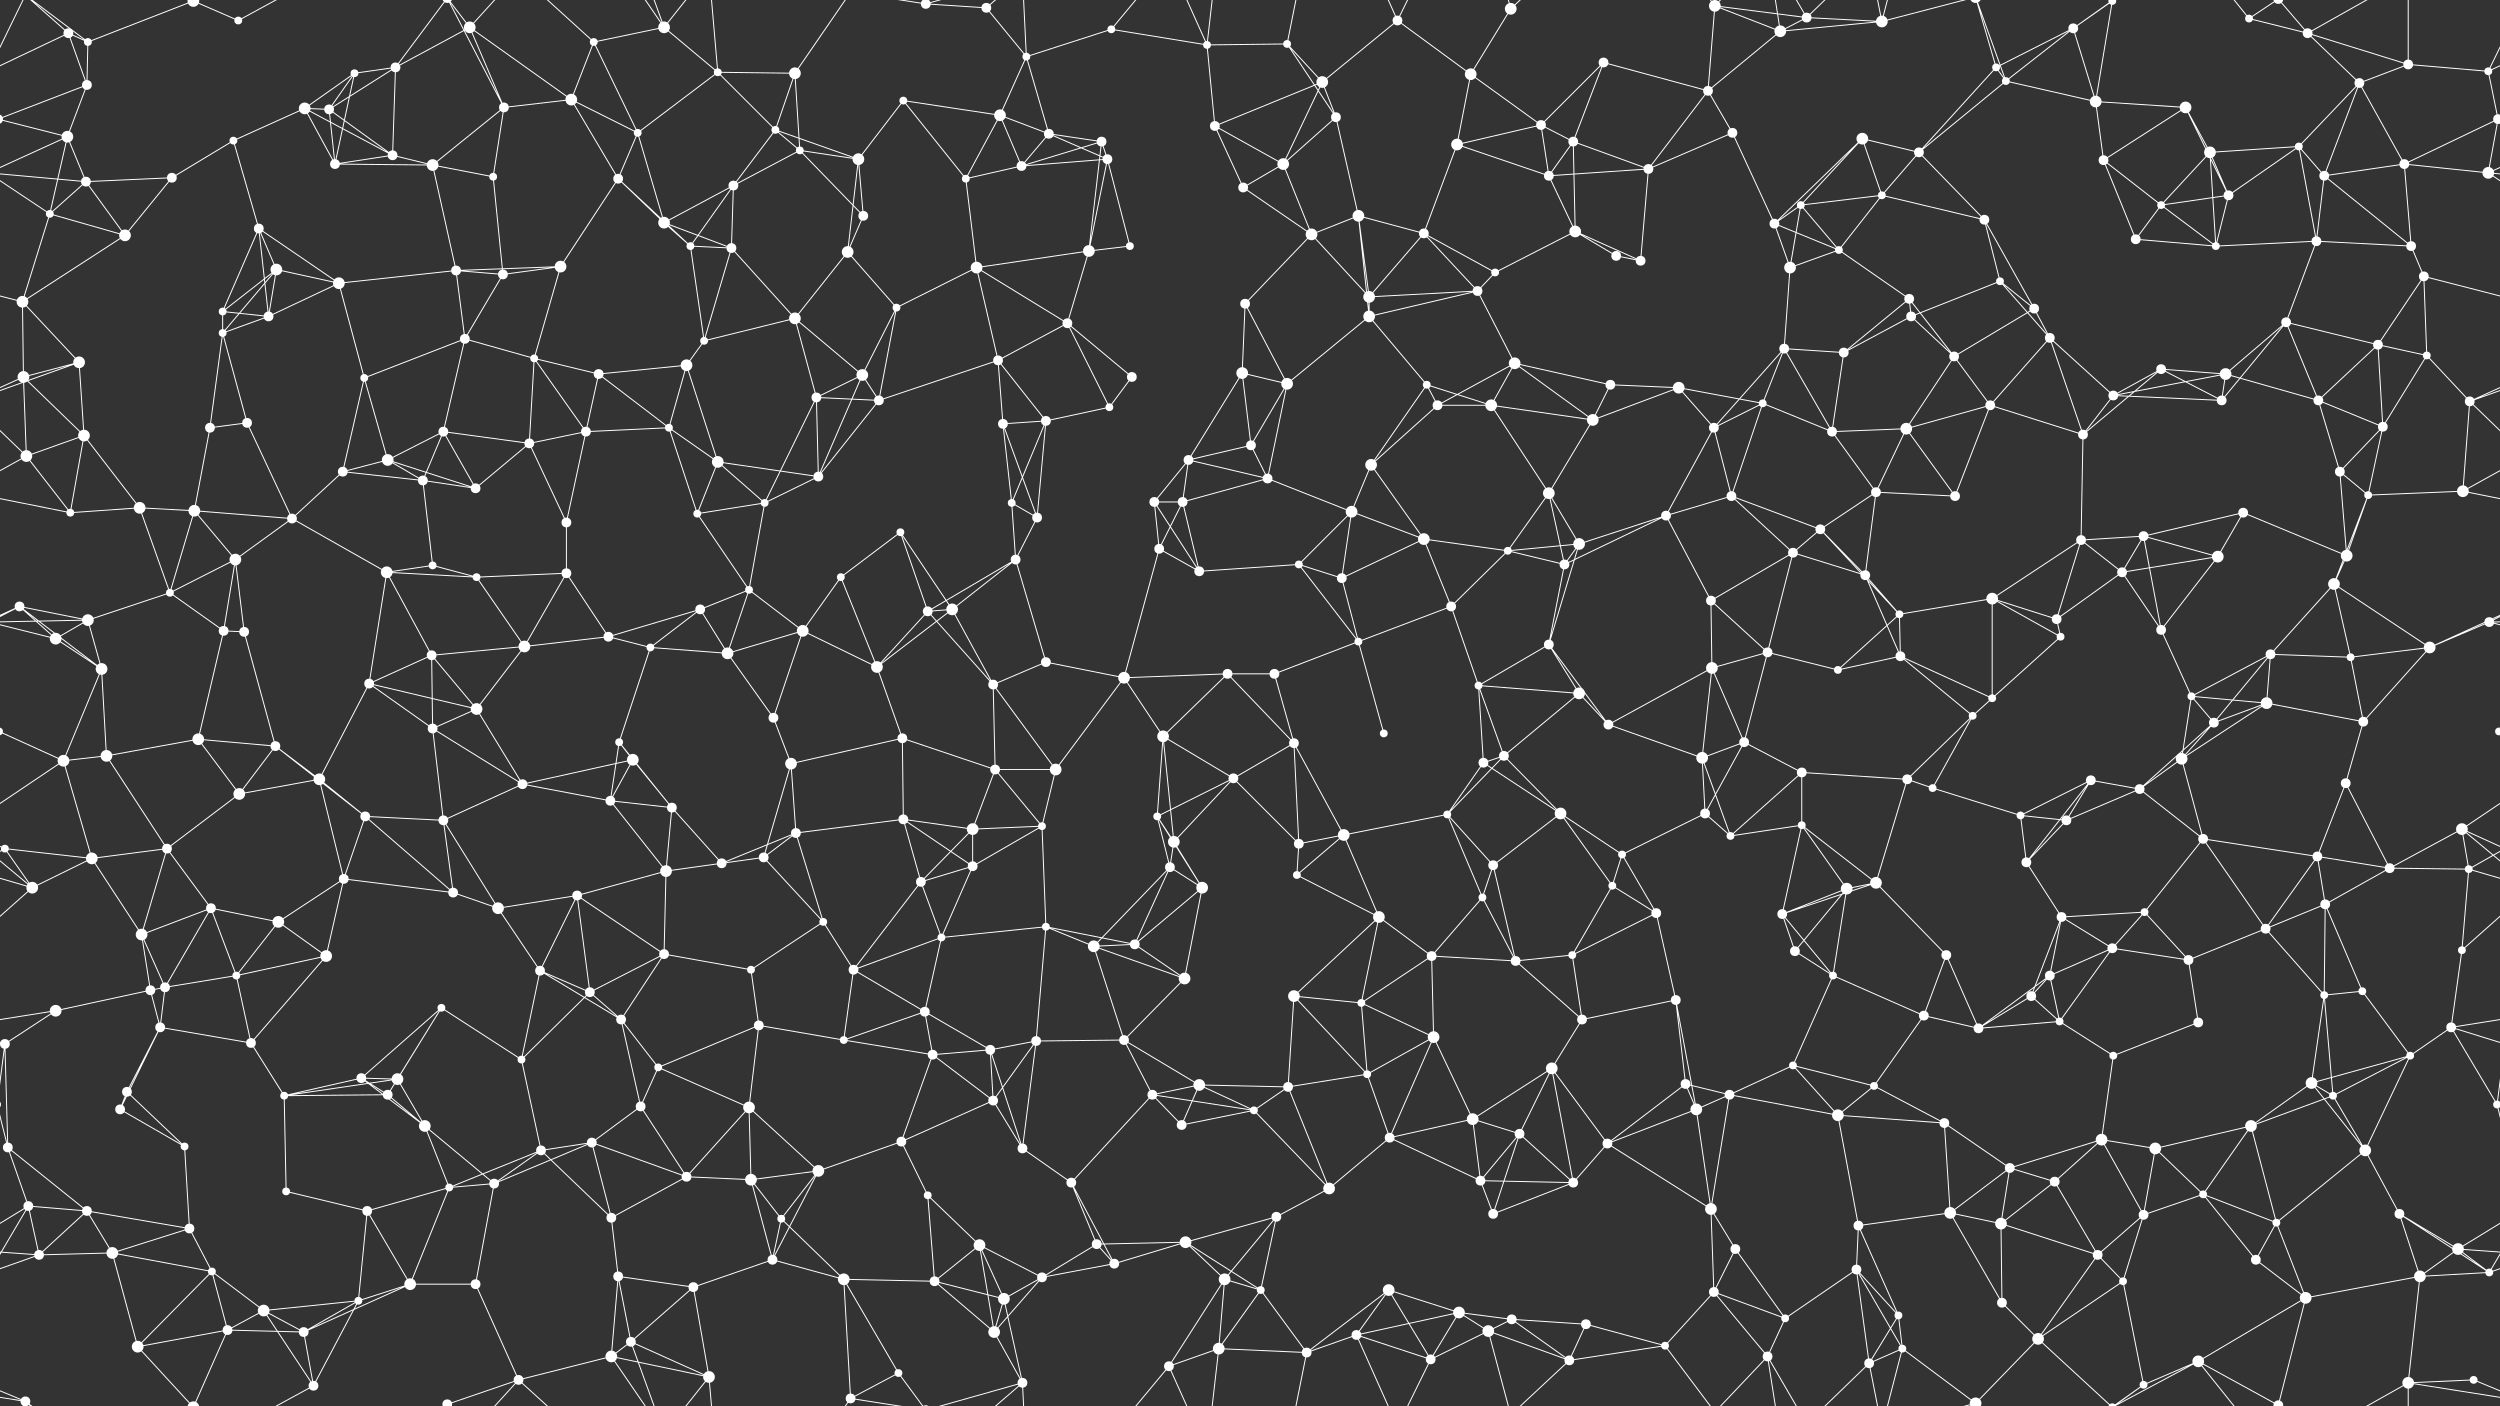 <svg xmlns="http://www.w3.org/2000/svg" width="2560" height="1440" fill="#fff"><rect width="100%" height="100%" fill="#333333" stroke="none"/><circle cx="70" cy="34" r="5"/><circle cx="90" cy="43" r="4"/><circle cx="198" cy="1" r="6"/><circle cx="198" cy="1441" r="6"/><circle cx="244" cy="21" r="4"/><circle cx="363" cy="75" r="4"/><circle cx="405" cy="69" r="5"/><circle cx="481" cy="28" r="6"/><circle cx="608" cy="43" r="4"/><circle cx="680" cy="28" r="6"/><circle cx="735" cy="74" r="4"/><circle cx="814" cy="75" r="6"/><circle cx="948" cy="4" r="5"/><circle cx="948" cy="1444" r="5"/><circle cx="1010" cy="8" r="5"/><circle cx="1051" cy="58" r="4"/><circle cx="1138" cy="30" r="4"/><circle cx="1236" cy="46" r="4"/><circle cx="1318" cy="45" r="4"/><circle cx="1431" cy="21" r="5"/><circle cx="1506" cy="76" r="6"/><circle cx="1547" cy="9" r="6"/><circle cx="1642" cy="64" r="5"/><circle cx="1756" cy="6" r="6"/><circle cx="1823" cy="32" r="6"/><circle cx="1850" cy="18" r="5"/><circle cx="1927" cy="22" r="6"/><circle cx="2044" cy="69" r="4"/><circle cx="2123" cy="29" r="5"/><circle cx="2163" cy="1" r="4"/><circle cx="2163" cy="1441" r="4"/><circle cx="2303" cy="19" r="4"/><circle cx="2363" cy="34" r="5"/><circle cx="2466" cy="66" r="5"/><circle cx="2548" cy="73" r="4"/><circle cx="69" cy="140" r="6"/><circle cx="89" cy="87" r="5"/><circle cx="239" cy="144" r="4"/><circle cx="312" cy="111" r="6"/><circle cx="337" cy="112" r="5"/><circle cx="402" cy="159" r="5"/><circle cx="516" cy="110" r="5"/><circle cx="585" cy="102" r="6"/><circle cx="653" cy="136" r="4"/><circle cx="794" cy="133" r="4"/><circle cx="819" cy="154" r="4"/><circle cx="925" cy="103" r="4"/><circle cx="1024" cy="118" r="6"/><circle cx="1074" cy="137" r="5"/><circle cx="1128" cy="145" r="5"/><circle cx="1244" cy="129" r="5"/><circle cx="1354" cy="84" r="6"/><circle cx="1368" cy="120" r="5"/><circle cx="1492" cy="148" r="6"/><circle cx="1578" cy="128" r="5"/><circle cx="1611" cy="145" r="5"/><circle cx="1749" cy="93" r="5"/><circle cx="1774" cy="136" r="5"/><circle cx="1907" cy="142" r="6"/><circle cx="1965" cy="156" r="5"/><circle cx="2054" cy="83" r="4"/><circle cx="2146" cy="104" r="6"/><circle cx="2238" cy="110" r="6"/><circle cx="2263" cy="156" r="6"/><circle cx="2354" cy="150" r="4"/><circle cx="2416" cy="85" r="5"/><circle cx="2558" cy="122" r="5"/><circle cx="-2" cy="122" r="5"/><circle cx="51" cy="219" r="4"/><circle cx="88" cy="186" r="5"/><circle cx="176" cy="182" r="5"/><circle cx="265" cy="234" r="5"/><circle cx="343" cy="168" r="5"/><circle cx="443" cy="169" r="6"/><circle cx="505" cy="181" r="4"/><circle cx="633" cy="183" r="5"/><circle cx="680" cy="228" r="6"/><circle cx="751" cy="190" r="5"/><circle cx="879" cy="163" r="6"/><circle cx="884" cy="221" r="5"/><circle cx="989" cy="183" r="4"/><circle cx="1046" cy="170" r="5"/><circle cx="1134" cy="163" r="5"/><circle cx="1273" cy="192" r="5"/><circle cx="1314" cy="168" r="6"/><circle cx="1391" cy="221" r="6"/><circle cx="1458" cy="239" r="5"/><circle cx="1586" cy="180" r="5"/><circle cx="1613" cy="237" r="6"/><circle cx="1688" cy="173" r="5"/><circle cx="1817" cy="229" r="5"/><circle cx="1844" cy="210" r="4"/><circle cx="1927" cy="200" r="4"/><circle cx="2032" cy="225" r="5"/><circle cx="2154" cy="164" r="5"/><circle cx="2213" cy="210" r="4"/><circle cx="2282" cy="200" r="5"/><circle cx="2380" cy="180" r="5"/><circle cx="2462" cy="168" r="5"/><circle cx="2548" cy="177" r="6"/><circle cx="23" cy="309" r="6"/><circle cx="128" cy="241" r="6"/><circle cx="228" cy="319" r="4"/><circle cx="283" cy="276" r="6"/><circle cx="347" cy="290" r="6"/><circle cx="467" cy="277" r="5"/><circle cx="515" cy="281" r="5"/><circle cx="574" cy="273" r="6"/><circle cx="707" cy="252" r="4"/><circle cx="749" cy="254" r="5"/><circle cx="868" cy="258" r="6"/><circle cx="918" cy="315" r="4"/><circle cx="1000" cy="274" r="6"/><circle cx="1115" cy="257" r="6"/><circle cx="1157" cy="252" r="4"/><circle cx="1275" cy="311" r="5"/><circle cx="1343" cy="240" r="6"/><circle cx="1402" cy="304" r="6"/><circle cx="1513" cy="298" r="5"/><circle cx="1531" cy="279" r="4"/><circle cx="1655" cy="262" r="5"/><circle cx="1680" cy="267" r="5"/><circle cx="1833" cy="274" r="6"/><circle cx="1883" cy="256" r="4"/><circle cx="1955" cy="306" r="5"/><circle cx="2048" cy="288" r="4"/><circle cx="2083" cy="316" r="5"/><circle cx="2187" cy="245" r="5"/><circle cx="2269" cy="252" r="4"/><circle cx="2372" cy="247" r="5"/><circle cx="2469" cy="252" r="5"/><circle cx="2482" cy="283" r="5"/><circle cx="24" cy="386" r="6"/><circle cx="81" cy="371" r="6"/><circle cx="228" cy="341" r="4"/><circle cx="275" cy="324" r="5"/><circle cx="373" cy="387" r="4"/><circle cx="476" cy="347" r="5"/><circle cx="547" cy="367" r="4"/><circle cx="613" cy="383" r="5"/><circle cx="703" cy="374" r="6"/><circle cx="721" cy="349" r="4"/><circle cx="814" cy="326" r="6"/><circle cx="883" cy="384" r="6"/><circle cx="1022" cy="369" r="5"/><circle cx="1093" cy="331" r="5"/><circle cx="1159" cy="386" r="5"/><circle cx="1272" cy="382" r="6"/><circle cx="1318" cy="393" r="6"/><circle cx="1402" cy="324" r="6"/><circle cx="1461" cy="394" r="4"/><circle cx="1551" cy="372" r="6"/><circle cx="1649" cy="394" r="5"/><circle cx="1719" cy="397" r="6"/><circle cx="1827" cy="357" r="5"/><circle cx="1888" cy="361" r="5"/><circle cx="1957" cy="324" r="5"/><circle cx="2001" cy="365" r="5"/><circle cx="2099" cy="346" r="5"/><circle cx="2213" cy="378" r="5"/><circle cx="2279" cy="383" r="6"/><circle cx="2341" cy="330" r="5"/><circle cx="2435" cy="353" r="5"/><circle cx="2485" cy="364" r="4"/><circle cx="27" cy="467" r="6"/><circle cx="86" cy="446" r="6"/><circle cx="215" cy="438" r="5"/><circle cx="253" cy="433" r="5"/><circle cx="397" cy="471" r="6"/><circle cx="454" cy="442" r="5"/><circle cx="542" cy="454" r="5"/><circle cx="600" cy="442" r="5"/><circle cx="685" cy="438" r="4"/><circle cx="735" cy="473" r="6"/><circle cx="836" cy="407" r="5"/><circle cx="900" cy="410" r="5"/><circle cx="1027" cy="434" r="5"/><circle cx="1071" cy="431" r="5"/><circle cx="1136" cy="417" r="4"/><circle cx="1217" cy="471" r="5"/><circle cx="1281" cy="456" r="5"/><circle cx="1404" cy="476" r="6"/><circle cx="1472" cy="415" r="5"/><circle cx="1527" cy="415" r="6"/><circle cx="1631" cy="430" r="6"/><circle cx="1755" cy="438" r="5"/><circle cx="1805" cy="413" r="4"/><circle cx="1876" cy="442" r="5"/><circle cx="1952" cy="439" r="6"/><circle cx="2038" cy="415" r="5"/><circle cx="2133" cy="445" r="5"/><circle cx="2164" cy="405" r="5"/><circle cx="2275" cy="410" r="5"/><circle cx="2374" cy="410" r="5"/><circle cx="2440" cy="437" r="5"/><circle cx="2529" cy="411" r="5"/><circle cx="72" cy="525" r="4"/><circle cx="143" cy="520" r="6"/><circle cx="199" cy="523" r="6"/><circle cx="299" cy="531" r="5"/><circle cx="351" cy="483" r="5"/><circle cx="433" cy="492" r="5"/><circle cx="487" cy="500" r="5"/><circle cx="580" cy="535" r="5"/><circle cx="714" cy="526" r="4"/><circle cx="783" cy="515" r="4"/><circle cx="838" cy="488" r="5"/><circle cx="922" cy="545" r="4"/><circle cx="1036" cy="515" r="4"/><circle cx="1062" cy="530" r="5"/><circle cx="1182" cy="514" r="5"/><circle cx="1211" cy="514" r="5"/><circle cx="1298" cy="490" r="5"/><circle cx="1384" cy="524" r="6"/><circle cx="1458" cy="552" r="6"/><circle cx="1586" cy="505" r="6"/><circle cx="1617" cy="557" r="6"/><circle cx="1706" cy="528" r="5"/><circle cx="1773" cy="508" r="5"/><circle cx="1864" cy="542" r="5"/><circle cx="1921" cy="504" r="5"/><circle cx="2002" cy="508" r="5"/><circle cx="2131" cy="553" r="5"/><circle cx="2195" cy="549" r="5"/><circle cx="2297" cy="525" r="5"/><circle cx="2396" cy="483" r="5"/><circle cx="2425" cy="507" r="4"/><circle cx="2522" cy="503" r="6"/><circle cx="20" cy="621" r="5"/><circle cx="90" cy="635" r="6"/><circle cx="174" cy="607" r="4"/><circle cx="241" cy="573" r="6"/><circle cx="396" cy="586" r="6"/><circle cx="443" cy="579" r="4"/><circle cx="488" cy="591" r="4"/><circle cx="580" cy="587" r="5"/><circle cx="717" cy="624" r="5"/><circle cx="767" cy="604" r="4"/><circle cx="861" cy="591" r="4"/><circle cx="950" cy="626" r="5"/><circle cx="975" cy="624" r="6"/><circle cx="1040" cy="573" r="5"/><circle cx="1187" cy="562" r="5"/><circle cx="1228" cy="585" r="5"/><circle cx="1330" cy="578" r="4"/><circle cx="1374" cy="592" r="5"/><circle cx="1486" cy="621" r="5"/><circle cx="1544" cy="564" r="4"/><circle cx="1602" cy="578" r="5"/><circle cx="1752" cy="615" r="5"/><circle cx="1836" cy="566" r="5"/><circle cx="1910" cy="589" r="5"/><circle cx="1945" cy="629" r="4"/><circle cx="2040" cy="613" r="6"/><circle cx="2106" cy="634" r="5"/><circle cx="2173" cy="586" r="5"/><circle cx="2271" cy="570" r="6"/><circle cx="2390" cy="598" r="6"/><circle cx="2403" cy="569" r="6"/><circle cx="2549" cy="637" r="5"/><circle cx="57" cy="654" r="6"/><circle cx="104" cy="685" r="6"/><circle cx="229" cy="646" r="5"/><circle cx="250" cy="647" r="5"/><circle cx="378" cy="700" r="5"/><circle cx="442" cy="671" r="5"/><circle cx="537" cy="662" r="6"/><circle cx="623" cy="652" r="5"/><circle cx="666" cy="663" r="4"/><circle cx="745" cy="669" r="6"/><circle cx="822" cy="646" r="6"/><circle cx="898" cy="683" r="6"/><circle cx="1017" cy="701" r="5"/><circle cx="1071" cy="678" r="5"/><circle cx="1151" cy="694" r="6"/><circle cx="1257" cy="690" r="5"/><circle cx="1305" cy="690" r="5"/><circle cx="1391" cy="657" r="4"/><circle cx="1514" cy="702" r="4"/><circle cx="1586" cy="660" r="5"/><circle cx="1617" cy="710" r="6"/><circle cx="1753" cy="684" r="6"/><circle cx="1810" cy="668" r="5"/><circle cx="1882" cy="686" r="4"/><circle cx="1946" cy="672" r="5"/><circle cx="2040" cy="715" r="4"/><circle cx="2110" cy="652" r="4"/><circle cx="2213" cy="645" r="5"/><circle cx="2244" cy="713" r="4"/><circle cx="2325" cy="670" r="5"/><circle cx="2407" cy="673" r="4"/><circle cx="2488" cy="663" r="6"/><circle cx="65" cy="779" r="6"/><circle cx="109" cy="774" r="6"/><circle cx="203" cy="757" r="6"/><circle cx="282" cy="764" r="5"/><circle cx="327" cy="798" r="6"/><circle cx="443" cy="746" r="5"/><circle cx="488" cy="726" r="6"/><circle cx="634" cy="760" r="4"/><circle cx="648" cy="778" r="6"/><circle cx="792" cy="735" r="5"/><circle cx="810" cy="782" r="6"/><circle cx="924" cy="756" r="5"/><circle cx="1019" cy="788" r="5"/><circle cx="1081" cy="788" r="6"/><circle cx="1191" cy="754" r="6"/><circle cx="1263" cy="797" r="5"/><circle cx="1325" cy="761" r="5"/><circle cx="1417" cy="751" r="4"/><circle cx="1519" cy="781" r="5"/><circle cx="1540" cy="774" r="5"/><circle cx="1647" cy="742" r="5"/><circle cx="1743" cy="776" r="6"/><circle cx="1786" cy="760" r="5"/><circle cx="1845" cy="791" r="5"/><circle cx="1953" cy="798" r="5"/><circle cx="2020" cy="733" r="4"/><circle cx="2141" cy="799" r="5"/><circle cx="2234" cy="777" r="6"/><circle cx="2267" cy="740" r="5"/><circle cx="2321" cy="720" r="6"/><circle cx="2420" cy="739" r="5"/><circle cx="2559" cy="749" r="4"/><circle cx="-1" cy="749" r="4"/><circle cx="5" cy="869" r="4"/><circle cx="94" cy="879" r="6"/><circle cx="171" cy="869" r="5"/><circle cx="245" cy="813" r="6"/><circle cx="374" cy="836" r="5"/><circle cx="454" cy="840" r="5"/><circle cx="535" cy="803" r="5"/><circle cx="625" cy="820" r="5"/><circle cx="688" cy="827" r="5"/><circle cx="782" cy="878" r="5"/><circle cx="815" cy="853" r="5"/><circle cx="925" cy="839" r="5"/><circle cx="996" cy="849" r="6"/><circle cx="1067" cy="846" r="4"/><circle cx="1185" cy="836" r="4"/><circle cx="1202" cy="862" r="6"/><circle cx="1330" cy="864" r="5"/><circle cx="1376" cy="855" r="6"/><circle cx="1482" cy="834" r="4"/><circle cx="1598" cy="833" r="6"/><circle cx="1661" cy="875" r="4"/><circle cx="1746" cy="833" r="5"/><circle cx="1772" cy="856" r="4"/><circle cx="1845" cy="845" r="4"/><circle cx="1979" cy="807" r="4"/><circle cx="2069" cy="835" r="4"/><circle cx="2116" cy="840" r="5"/><circle cx="2191" cy="808" r="5"/><circle cx="2256" cy="859" r="5"/><circle cx="2373" cy="877" r="5"/><circle cx="2402" cy="802" r="5"/><circle cx="2521" cy="849" r="6"/><circle cx="33" cy="909" r="6"/><circle cx="145" cy="957" r="6"/><circle cx="216" cy="930" r="5"/><circle cx="285" cy="944" r="6"/><circle cx="352" cy="900" r="5"/><circle cx="464" cy="914" r="5"/><circle cx="510" cy="930" r="6"/><circle cx="591" cy="917" r="5"/><circle cx="682" cy="892" r="6"/><circle cx="739" cy="884" r="5"/><circle cx="843" cy="944" r="4"/><circle cx="943" cy="903" r="5"/><circle cx="996" cy="887" r="5"/><circle cx="1071" cy="949" r="4"/><circle cx="1198" cy="888" r="5"/><circle cx="1231" cy="909" r="6"/><circle cx="1328" cy="896" r="4"/><circle cx="1412" cy="939" r="6"/><circle cx="1518" cy="919" r="4"/><circle cx="1529" cy="886" r="5"/><circle cx="1651" cy="907" r="4"/><circle cx="1696" cy="935" r="5"/><circle cx="1825" cy="936" r="5"/><circle cx="1891" cy="910" r="6"/><circle cx="1921" cy="904" r="6"/><circle cx="2075" cy="883" r="5"/><circle cx="2111" cy="939" r="5"/><circle cx="2196" cy="934" r="4"/><circle cx="2320" cy="951" r="5"/><circle cx="2381" cy="926" r="5"/><circle cx="2447" cy="889" r="5"/><circle cx="2528" cy="890" r="4"/><circle cx="57" cy="1035" r="6"/><circle cx="154" cy="1014" r="5"/><circle cx="169" cy="1011" r="5"/><circle cx="242" cy="999" r="4"/><circle cx="334" cy="979" r="6"/><circle cx="452" cy="1032" r="4"/><circle cx="553" cy="994" r="5"/><circle cx="604" cy="1016" r="5"/><circle cx="680" cy="977" r="5"/><circle cx="769" cy="993" r="4"/><circle cx="874" cy="993" r="5"/><circle cx="947" cy="1036" r="5"/><circle cx="964" cy="960" r="4"/><circle cx="1120" cy="969" r="6"/><circle cx="1162" cy="967" r="5"/><circle cx="1213" cy="1002" r="6"/><circle cx="1325" cy="1020" r="6"/><circle cx="1394" cy="1027" r="4"/><circle cx="1466" cy="979" r="5"/><circle cx="1552" cy="984" r="5"/><circle cx="1610" cy="978" r="4"/><circle cx="1716" cy="1024" r="5"/><circle cx="1838" cy="974" r="5"/><circle cx="1877" cy="999" r="4"/><circle cx="1993" cy="978" r="5"/><circle cx="2080" cy="1020" r="5"/><circle cx="2099" cy="999" r="5"/><circle cx="2163" cy="971" r="5"/><circle cx="2241" cy="983" r="5"/><circle cx="2380" cy="1019" r="4"/><circle cx="2419" cy="1015" r="4"/><circle cx="2521" cy="973" r="4"/><circle cx="5" cy="1069" r="5"/><circle cx="130" cy="1118" r="5"/><circle cx="164" cy="1052" r="5"/><circle cx="257" cy="1068" r="5"/><circle cx="370" cy="1104" r="5"/><circle cx="407" cy="1105" r="6"/><circle cx="534" cy="1085" r="4"/><circle cx="636" cy="1044" r="5"/><circle cx="674" cy="1093" r="4"/><circle cx="777" cy="1050" r="5"/><circle cx="864" cy="1065" r="4"/><circle cx="955" cy="1080" r="5"/><circle cx="1014" cy="1075" r="5"/><circle cx="1061" cy="1066" r="5"/><circle cx="1151" cy="1065" r="5"/><circle cx="1228" cy="1111" r="6"/><circle cx="1319" cy="1113" r="5"/><circle cx="1400" cy="1100" r="4"/><circle cx="1468" cy="1062" r="6"/><circle cx="1589" cy="1094" r="6"/><circle cx="1620" cy="1044" r="5"/><circle cx="1726" cy="1110" r="5"/><circle cx="1836" cy="1091" r="4"/><circle cx="1919" cy="1112" r="4"/><circle cx="1970" cy="1040" r="5"/><circle cx="2026" cy="1053" r="5"/><circle cx="2109" cy="1046" r="4"/><circle cx="2164" cy="1081" r="4"/><circle cx="2251" cy="1047" r="5"/><circle cx="2367" cy="1109" r="6"/><circle cx="2468" cy="1081" r="4"/><circle cx="2510" cy="1052" r="5"/><circle cx="8" cy="1175" r="5"/><circle cx="123" cy="1136" r="5"/><circle cx="189" cy="1174" r="4"/><circle cx="291" cy="1122" r="4"/><circle cx="397" cy="1121" r="5"/><circle cx="435" cy="1153" r="6"/><circle cx="554" cy="1178" r="5"/><circle cx="606" cy="1170" r="5"/><circle cx="656" cy="1133" r="5"/><circle cx="767" cy="1134" r="6"/><circle cx="838" cy="1199" r="6"/><circle cx="923" cy="1169" r="5"/><circle cx="1017" cy="1127" r="5"/><circle cx="1047" cy="1176" r="5"/><circle cx="1180" cy="1121" r="5"/><circle cx="1210" cy="1152" r="5"/><circle cx="1284" cy="1137" r="4"/><circle cx="1423" cy="1165" r="5"/><circle cx="1508" cy="1146" r="6"/><circle cx="1556" cy="1161" r="5"/><circle cx="1646" cy="1171" r="5"/><circle cx="1737" cy="1136" r="6"/><circle cx="1771" cy="1121" r="5"/><circle cx="1882" cy="1142" r="6"/><circle cx="1991" cy="1150" r="5"/><circle cx="2058" cy="1196" r="5"/><circle cx="2152" cy="1167" r="6"/><circle cx="2207" cy="1176" r="6"/><circle cx="2305" cy="1153" r="6"/><circle cx="2389" cy="1122" r="4"/><circle cx="2422" cy="1178" r="6"/><circle cx="2557" cy="1131" r="4"/><circle cx="-3" cy="1131" r="4"/><circle cx="29" cy="1235" r="5"/><circle cx="89" cy="1240" r="5"/><circle cx="194" cy="1258" r="5"/><circle cx="293" cy="1220" r="4"/><circle cx="376" cy="1240" r="5"/><circle cx="460" cy="1216" r="4"/><circle cx="506" cy="1212" r="5"/><circle cx="626" cy="1247" r="5"/><circle cx="703" cy="1205" r="5"/><circle cx="769" cy="1208" r="6"/><circle cx="800" cy="1248" r="4"/><circle cx="950" cy="1224" r="4"/><circle cx="1003" cy="1275" r="6"/><circle cx="1097" cy="1211" r="5"/><circle cx="1123" cy="1274" r="5"/><circle cx="1214" cy="1272" r="6"/><circle cx="1307" cy="1246" r="5"/><circle cx="1361" cy="1217" r="6"/><circle cx="1516" cy="1209" r="5"/><circle cx="1529" cy="1243" r="5"/><circle cx="1611" cy="1211" r="5"/><circle cx="1752" cy="1238" r="6"/><circle cx="1777" cy="1279" r="5"/><circle cx="1903" cy="1255" r="5"/><circle cx="1997" cy="1242" r="6"/><circle cx="2049" cy="1253" r="6"/><circle cx="2104" cy="1210" r="5"/><circle cx="2195" cy="1244" r="5"/><circle cx="2256" cy="1223" r="4"/><circle cx="2331" cy="1252" r="4"/><circle cx="2457" cy="1243" r="5"/><circle cx="2517" cy="1279" r="6"/><circle cx="40" cy="1285" r="5"/><circle cx="115" cy="1283" r="6"/><circle cx="217" cy="1302" r="4"/><circle cx="270" cy="1342" r="6"/><circle cx="367" cy="1332" r="4"/><circle cx="420" cy="1315" r="6"/><circle cx="487" cy="1315" r="5"/><circle cx="633" cy="1307" r="5"/><circle cx="710" cy="1318" r="5"/><circle cx="791" cy="1290" r="5"/><circle cx="864" cy="1310" r="6"/><circle cx="957" cy="1312" r="5"/><circle cx="1028" cy="1330" r="6"/><circle cx="1067" cy="1308" r="5"/><circle cx="1141" cy="1294" r="5"/><circle cx="1254" cy="1310" r="6"/><circle cx="1291" cy="1321" r="4"/><circle cx="1422" cy="1321" r="6"/><circle cx="1494" cy="1344" r="6"/><circle cx="1548" cy="1351" r="5"/><circle cx="1624" cy="1356" r="5"/><circle cx="1755" cy="1323" r="5"/><circle cx="1828" cy="1350" r="4"/><circle cx="1901" cy="1300" r="5"/><circle cx="1944" cy="1347" r="4"/><circle cx="2050" cy="1334" r="5"/><circle cx="2148" cy="1285" r="5"/><circle cx="2174" cy="1312" r="4"/><circle cx="2310" cy="1290" r="5"/><circle cx="2361" cy="1329" r="6"/><circle cx="2478" cy="1307" r="6"/><circle cx="2549" cy="1303" r="4"/><circle cx="26" cy="1435" r="5"/><circle cx="26" cy="-5" r="5"/><circle cx="141" cy="1379" r="6"/><circle cx="233" cy="1362" r="5"/><circle cx="311" cy="1364" r="5"/><circle cx="321" cy="1419" r="5"/><circle cx="458" cy="1438" r="5"/><circle cx="458" cy="-2" r="5"/><circle cx="531" cy="1413" r="5"/><circle cx="626" cy="1389" r="6"/><circle cx="646" cy="1374" r="5"/><circle cx="726" cy="1410" r="6"/><circle cx="871" cy="1432" r="5"/><circle cx="920" cy="1406" r="4"/><circle cx="1018" cy="1364" r="6"/><circle cx="1047" cy="1416" r="5"/><circle cx="1197" cy="1399" r="5"/><circle cx="1248" cy="1381" r="6"/><circle cx="1338" cy="1385" r="5"/><circle cx="1389" cy="1367" r="5"/><circle cx="1465" cy="1392" r="5"/><circle cx="1524" cy="1363" r="6"/><circle cx="1607" cy="1393" r="5"/><circle cx="1705" cy="1378" r="4"/><circle cx="1810" cy="1389" r="5"/><circle cx="1914" cy="1396" r="5"/><circle cx="1948" cy="1381" r="4"/><circle cx="2023" cy="1437" r="6"/><circle cx="2023" cy="-3" r="6"/><circle cx="2087" cy="1371" r="6"/><circle cx="2195" cy="1418" r="4"/><circle cx="2251" cy="1394" r="6"/><circle cx="2333" cy="1439" r="5"/><circle cx="2333" cy="-1" r="5"/><circle cx="2466" cy="1416" r="6"/><circle cx="2533" cy="1413" r="4"/><path stroke="#fff" d="M70 34L90 43M70 34L-12 73M70 34L89 87M70 34L26 -5M2630 34L2548 73M70 1474L26 1435M90 43L198 1M90 43L89 87M90 43L26 -5M90 1483L26 1435M198 1L244 21M198 1L141 -61M198 1L233 -78M198 1441L141 1379M198 1441L233 1362M244 21L321 -21M244 1461L321 1419M363 75L405 69M363 75L312 111M363 75L337 112M363 75L343 168M405 69L481 28M405 69L337 112M405 69L402 159M405 69L458 -2M405 1509L458 1438M481 28L516 110M481 28L585 102M481 28L458 -2M481 28L531 -27M481 1468L458 1438M481 1468L531 1413M608 43L680 28M608 43L585 102M608 43L653 136M608 43L531 -27M608 1483L531 1413M680 28L735 74M680 28L626 -51M680 28L646 -66M680 28L726 -30M680 1468L626 1389M680 1468L646 1374M680 1468L726 1410M735 74L814 75M735 74L653 136M735 74L794 133M735 74L726 -30M735 1514L726 1410M814 75L794 133M814 75L819 154M814 75L871 -8M814 1515L871 1432M948 4L1010 8M948 4L871 -8M948 4L920 -34M948 4L1047 -24M948 1444L871 1432M948 1444L920 1406M948 1444L1047 1416M1010 8L1051 58M1010 8L1047 -24M1010 1448L1047 1416M1051 58L1138 30M1051 58L1024 118M1051 58L1074 137M1051 58L1047 -24M1051 1498L1047 1416M1138 30L1236 46M1138 30L1197 -41M1138 1470L1197 1399M1236 46L1318 45M1236 46L1244 129M1236 46L1197 -41M1236 46L1248 -59M1236 1486L1197 1399M1236 1486L1248 1381M1318 45L1354 84M1318 45L1368 120M1318 45L1338 -55M1318 1485L1338 1385M1431 21L1506 76M1431 21L1354 84M1431 21L1389 -73M1431 21L1465 -48M1431 1461L1389 1367M1431 1461L1465 1392M1506 76L1547 9M1506 76L1492 148M1506 76L1578 128M1547 9L1524 -77M1547 9L1607 -47M1547 1449L1524 1363M1547 1449L1607 1393M1642 64L1578 128M1642 64L1611 145M1642 64L1749 93M1756 6L1823 32M1756 6L1850 18M1756 6L1749 93M1756 6L1705 -62M1756 6L1810 -51M1756 1446L1705 1378M1756 1446L1810 1389M1823 32L1850 18M1823 32L1927 22M1823 32L1749 93M1823 32L1810 -51M1823 1472L1810 1389M1850 18L1927 22M1850 18L1810 -51M1850 18L1914 -44M1850 1458L1810 1389M1850 1458L1914 1396M1927 22L1914 -44M1927 22L1948 -59M1927 22L2023 -3M1927 1462L1914 1396M1927 1462L1948 1381M1927 1462L2023 1437M2044 69L2123 29M2044 69L1965 156M2044 69L2054 83M2044 69L2023 -3M2044 1509L2023 1437M2123 29L2163 1M2123 29L2054 83M2123 29L2146 104M2123 29L2195 -22M2123 1469L2195 1418M2163 1L2146 104M2163 1L2087 -69M2163 1L2195 -22M2163 1L2251 -46M2163 1441L2087 1371M2163 1441L2195 1418M2163 1441L2251 1394M2303 19L2363 34M2303 19L2251 -46M2303 19L2333 -1M2303 1459L2251 1394M2303 1459L2333 1439M2363 34L2466 66M2363 34L2416 85M2363 34L2333 -1M2363 34L2466 -24M2363 1474L2333 1439M2363 1474L2466 1416M2466 66L2548 73M2466 66L2416 85M2466 66L2466 -24M2466 1506L2466 1416M2548 73L2558 122M2548 73L2586 -5M-12 73L26 -5M-12 1513L26 1435M2548 1513L2586 1435M69 140L89 87M69 140L-2 122M69 140L51 219M69 140L88 186M69 140L-12 177M2629 140L2558 122M2629 140L2548 177M89 87L-2 122M2649 87L2558 122M239 144L312 111M239 144L176 182M239 144L265 234M312 111L337 112M312 111L402 159M312 111L343 168M337 112L402 159M337 112L343 168M402 159L343 168M402 159L443 169M516 110L585 102M516 110L443 169M516 110L505 181M516 110L458 -2M516 1550L458 1438M585 102L653 136M585 102L633 183M653 136L633 183M653 136L680 228M794 133L819 154M794 133L751 190M794 133L879 163M819 154L751 190M819 154L879 163M819 154L884 221M925 103L1024 118M925 103L879 163M925 103L989 183M1024 118L1074 137M1024 118L989 183M1024 118L1046 170M1074 137L1128 145M1074 137L1046 170M1074 137L1134 163M1128 145L1046 170M1128 145L1134 163M1128 145L1115 257M1244 129L1354 84M1244 129L1273 192M1244 129L1314 168M1354 84L1368 120M1354 84L1314 168M1368 120L1314 168M1368 120L1391 221M1492 148L1578 128M1492 148L1458 239M1492 148L1586 180M1578 128L1611 145M1578 128L1586 180M1611 145L1586 180M1611 145L1613 237M1611 145L1688 173M1749 93L1774 136M1749 93L1688 173M1774 136L1688 173M1774 136L1817 229M1907 142L1965 156M1907 142L1817 229M1907 142L1844 210M1907 142L1927 200M1965 156L2054 83M1965 156L1927 200M1965 156L2032 225M2054 83L2146 104M2054 83L2023 -3M2054 1523L2023 1437M2146 104L2238 110M2146 104L2154 164M2238 110L2263 156M2238 110L2154 164M2238 110L2282 200M2263 156L2354 150M2263 156L2213 210M2263 156L2282 200M2263 156L2269 252M2354 150L2416 85M2354 150L2282 200M2354 150L2380 180M2354 150L2372 247M2416 85L2380 180M2416 85L2462 168M2558 122L2462 168M2558 122L2548 177M51 219L88 186M51 219L-12 177M51 219L23 309M51 219L128 241M2611 219L2548 177M88 186L176 182M88 186L-12 177M88 186L128 241M2648 186L2548 177M176 182L128 241M265 234L228 319M265 234L283 276M265 234L347 290M265 234L275 324M343 168L443 169M443 169L505 181M443 169L467 277M505 181L515 281M633 183L680 228M633 183L574 273M633 183L707 252M680 228L751 190M680 228L707 252M680 228L749 254M751 190L707 252M751 190L749 254M879 163L884 221M879 163L868 258M884 221L868 258M989 183L1046 170M989 183L1000 274M1046 170L1134 163M1134 163L1115 257M1134 163L1157 252M1273 192L1314 168M1273 192L1343 240M1314 168L1343 240M1391 221L1458 239M1391 221L1343 240M1391 221L1402 304M1391 221L1402 324M1458 239L1402 304M1458 239L1513 298M1458 239L1531 279M1586 180L1613 237M1586 180L1688 173M1613 237L1531 279M1613 237L1655 262M1613 237L1680 267M1688 173L1680 267M1817 229L1844 210M1817 229L1833 274M1817 229L1883 256M1844 210L1927 200M1844 210L1833 274M1844 210L1883 256M1927 200L2032 225M1927 200L1883 256M2032 225L2048 288M2032 225L2083 316M2154 164L2213 210M2154 164L2187 245M2213 210L2282 200M2213 210L2187 245M2213 210L2269 252M2282 200L2269 252M2380 180L2462 168M2380 180L2372 247M2380 180L2469 252M2462 168L2548 177M2462 168L2469 252M23 309L128 241M23 309L-78 283M23 309L24 386M23 309L81 371M2583 309L2482 283M228 319L283 276M228 319L228 341M228 319L275 324M283 276L347 290M283 276L228 341M283 276L275 324M347 290L467 277M347 290L275 324M347 290L373 387M467 277L515 281M467 277L574 273M467 277L476 347M515 281L574 273M515 281L476 347M574 273L547 367M707 252L749 254M707 252L721 349M749 254L721 349M749 254L814 326M868 258L918 315M868 258L814 326M918 315L1000 274M918 315L883 384M918 315L900 410M1000 274L1115 257M1000 274L1022 369M1000 274L1093 331M1115 257L1157 252M1115 257L1093 331M1275 311L1343 240M1275 311L1272 382M1275 311L1318 393M1343 240L1402 304M1402 304L1513 298M1402 304L1402 324M1513 298L1531 279M1513 298L1402 324M1513 298L1551 372M1655 262L1680 267M1833 274L1883 256M1833 274L1827 357M1883 256L1955 306M1955 306L1888 361M1955 306L1957 324M1955 306L2001 365M2048 288L2083 316M2048 288L1957 324M2048 288L2099 346M2083 316L2001 365M2083 316L2099 346M2187 245L2269 252M2269 252L2372 247M2372 247L2469 252M2372 247L2341 330M2469 252L2482 283M2482 283L2435 353M2482 283L2485 364M24 386L81 371M24 386L27 467M24 386L86 446M24 386L-31 411M2584 386L2529 411M81 371L86 446M81 371L-31 411M2641 371L2529 411M228 341L275 324M228 341L215 438M228 341L253 433M373 387L476 347M373 387L397 471M373 387L351 483M476 347L547 367M476 347L454 442M547 367L613 383M547 367L542 454M547 367L600 442M613 383L703 374M613 383L600 442M613 383L685 438M703 374L721 349M703 374L685 438M703 374L735 473M721 349L814 326M814 326L883 384M814 326L836 407M883 384L836 407M883 384L900 410M883 384L838 488M1022 369L1093 331M1022 369L900 410M1022 369L1027 434M1022 369L1071 431M1093 331L1159 386M1093 331L1136 417M1159 386L1136 417M1272 382L1318 393M1272 382L1217 471M1272 382L1281 456M1318 393L1402 324M1318 393L1281 456M1318 393L1298 490M1402 324L1461 394M1461 394L1404 476M1461 394L1472 415M1461 394L1527 415M1551 372L1649 394M1551 372L1472 415M1551 372L1527 415M1551 372L1631 430M1649 394L1719 397M1649 394L1631 430M1719 397L1631 430M1719 397L1755 438M1719 397L1805 413M1827 357L1888 361M1827 357L1755 438M1827 357L1805 413M1827 357L1876 442M1888 361L1957 324M1888 361L1876 442M1957 324L2001 365M2001 365L1952 439M2001 365L2038 415M2099 346L2038 415M2099 346L2133 445M2099 346L2164 405M2213 378L2279 383M2213 378L2133 445M2213 378L2164 405M2213 378L2275 410M2279 383L2341 330M2279 383L2164 405M2279 383L2275 410M2279 383L2374 410M2341 330L2435 353M2341 330L2275 410M2341 330L2374 410M2435 353L2485 364M2435 353L2374 410M2435 353L2440 437M2485 364L2440 437M2485 364L2529 411M27 467L86 446M27 467L-31 411M27 467L72 525M27 467L-38 503M2587 467L2529 411M2587 467L2522 503M86 446L72 525M86 446L143 520M215 438L253 433M215 438L199 523M253 433L299 531M397 471L454 442M397 471L351 483M397 471L433 492M397 471L487 500M454 442L542 454M454 442L433 492M454 442L487 500M542 454L600 442M542 454L487 500M542 454L580 535M600 442L685 438M600 442L580 535M685 438L735 473M685 438L714 526M735 473L714 526M735 473L783 515M735 473L838 488M836 407L900 410M836 407L783 515M836 407L838 488M900 410L838 488M1027 434L1071 431M1027 434L1036 515M1027 434L1062 530M1071 431L1136 417M1071 431L1036 515M1071 431L1062 530M1217 471L1281 456M1217 471L1182 514M1217 471L1211 514M1217 471L1298 490M1281 456L1298 490M1404 476L1472 415M1404 476L1384 524M1404 476L1458 552M1472 415L1527 415M1527 415L1631 430M1527 415L1586 505M1631 430L1586 505M1755 438L1805 413M1755 438L1706 528M1755 438L1773 508M1805 413L1876 442M1805 413L1773 508M1876 442L1952 439M1876 442L1921 504M1952 439L2038 415M1952 439L1921 504M1952 439L2002 508M2038 415L2133 445M2038 415L2002 508M2133 445L2164 405M2133 445L2131 553M2164 405L2275 410M2374 410L2440 437M2374 410L2396 483M2440 437L2396 483M2440 437L2425 507M2529 411L2522 503M72 525L143 520M72 525L-38 503M2632 525L2522 503M143 520L199 523M143 520L174 607M199 523L299 531M199 523L174 607M199 523L241 573M299 531L351 483M299 531L241 573M299 531L396 586M351 483L433 492M433 492L487 500M433 492L443 579M580 535L580 587M714 526L783 515M714 526L767 604M783 515L838 488M783 515L767 604M922 545L861 591M922 545L950 626M922 545L975 624M1036 515L1062 530M1036 515L1040 573M1062 530L1040 573M1182 514L1211 514M1182 514L1187 562M1182 514L1228 585M1211 514L1298 490M1211 514L1187 562M1211 514L1228 585M1298 490L1384 524M1384 524L1458 552M1384 524L1330 578M1384 524L1374 592M1458 552L1374 592M1458 552L1486 621M1458 552L1544 564M1586 505L1617 557M1586 505L1544 564M1586 505L1602 578M1617 557L1706 528M1617 557L1544 564M1617 557L1602 578M1617 557L1586 660M1706 528L1773 508M1706 528L1602 578M1706 528L1752 615M1773 508L1864 542M1773 508L1836 566M1864 542L1921 504M1864 542L1836 566M1864 542L1910 589M1864 542L1945 629M1921 504L2002 508M1921 504L1910 589M2131 553L2195 549M2131 553L2040 613M2131 553L2106 634M2131 553L2173 586M2195 549L2297 525M2195 549L2173 586M2195 549L2271 570M2195 549L2213 645M2297 525L2271 570M2297 525L2403 569M2396 483L2425 507M2396 483L2403 569M2425 507L2522 503M2425 507L2390 598M2425 507L2403 569M20 621L90 635M20 621L-11 637M20 621L57 654M20 621L104 685M20 621L-72 663M2580 621L2549 637M2580 621L2488 663M90 635L174 607M90 635L-11 637M90 635L57 654M90 635L104 685M2650 635L2549 637M174 607L241 573M174 607L229 646M241 573L229 646M241 573L250 647M396 586L443 579M396 586L488 591M396 586L378 700M396 586L442 671M443 579L488 591M488 591L580 587M488 591L537 662M580 587L537 662M580 587L623 652M717 624L767 604M717 624L623 652M717 624L666 663M717 624L745 669M767 604L745 669M767 604L822 646M861 591L822 646M861 591L898 683M950 626L975 624M950 626L1040 573M950 626L898 683M950 626L1017 701M975 624L1040 573M975 624L898 683M975 624L1017 701M1040 573L1071 678M1187 562L1228 585M1187 562L1151 694M1228 585L1330 578M1330 578L1374 592M1330 578L1391 657M1374 592L1391 657M1486 621L1544 564M1486 621L1391 657M1486 621L1514 702M1544 564L1602 578M1602 578L1586 660M1752 615L1836 566M1752 615L1753 684M1752 615L1810 668M1836 566L1910 589M1836 566L1810 668M1910 589L1945 629M1910 589L1946 672M1945 629L2040 613M1945 629L1882 686M1945 629L1946 672M2040 613L2106 634M2040 613L2040 715M2040 613L2110 652M2106 634L2173 586M2106 634L2110 652M2173 586L2271 570M2173 586L2213 645M2271 570L2213 645M2390 598L2403 569M2390 598L2325 670M2390 598L2407 673M2390 598L2488 663M2549 637L2617 654M2549 637L2488 663M-11 637L57 654M57 654L104 685M104 685L65 779M104 685L109 774M229 646L250 647M229 646L203 757M250 647L282 764M378 700L442 671M378 700L327 798M378 700L443 746M378 700L488 726M442 671L537 662M442 671L443 746M442 671L488 726M537 662L623 652M537 662L488 726M623 652L666 663M666 663L745 669M666 663L634 760M745 669L822 646M745 669L792 735M822 646L898 683M822 646L792 735M898 683L924 756M1017 701L1071 678M1017 701L1019 788M1017 701L1081 788M1071 678L1151 694M1151 694L1257 690M1151 694L1081 788M1151 694L1191 754M1257 690L1305 690M1257 690L1191 754M1257 690L1325 761M1305 690L1391 657M1305 690L1325 761M1391 657L1417 751M1514 702L1586 660M1514 702L1617 710M1514 702L1519 781M1514 702L1540 774M1586 660L1617 710M1586 660L1647 742M1617 710L1540 774M1617 710L1647 742M1753 684L1810 668M1753 684L1647 742M1753 684L1743 776M1753 684L1786 760M1810 668L1882 686M1810 668L1786 760M1882 686L1946 672M1946 672L2040 715M1946 672L2020 733M2040 715L2110 652M2040 715L2020 733M2213 645L2244 713M2244 713L2325 670M2244 713L2234 777M2244 713L2267 740M2244 713L2321 720M2325 670L2407 673M2325 670L2267 740M2325 670L2321 720M2407 673L2488 663M2407 673L2420 739M2488 663L2420 739M65 779L109 774M65 779L-1 749M65 779L94 879M65 779L-39 849M2625 779L2559 749M2625 779L2521 849M109 774L203 757M109 774L171 869M203 757L282 764M203 757L245 813M282 764L327 798M282 764L245 813M282 764L374 836M327 798L245 813M327 798L374 836M327 798L352 900M443 746L488 726M443 746L454 840M443 746L535 803M488 726L535 803M634 760L648 778M634 760L625 820M634 760L688 827M648 778L535 803M648 778L625 820M648 778L688 827M792 735L810 782M810 782L924 756M810 782L782 878M810 782L815 853M924 756L1019 788M924 756L925 839M1019 788L1081 788M1019 788L996 849M1019 788L1067 846M1081 788L1067 846M1191 754L1263 797M1191 754L1185 836M1191 754L1202 862M1263 797L1325 761M1263 797L1185 836M1263 797L1202 862M1263 797L1330 864M1325 761L1330 864M1325 761L1376 855M1519 781L1540 774M1519 781L1482 834M1519 781L1598 833M1540 774L1482 834M1540 774L1598 833M1647 742L1743 776M1743 776L1786 760M1743 776L1746 833M1743 776L1772 856M1786 760L1845 791M1786 760L1746 833M1845 791L1953 798M1845 791L1772 856M1845 791L1845 845M1953 798L2020 733M1953 798L1979 807M1953 798L1921 904M2020 733L1979 807M2141 799L2069 835M2141 799L2116 840M2141 799L2191 808M2141 799L2075 883M2234 777L2267 740M2234 777L2321 720M2234 777L2191 808M2234 777L2256 859M2267 740L2321 720M2267 740L2191 808M2321 720L2420 739M2420 739L2402 802M5 869L94 879M5 869L-39 849M5 869L33 909M5 869L-32 890M2565 869L2521 849M2565 869L2528 890M94 879L171 869M94 879L33 909M94 879L145 957M171 869L245 813M171 869L145 957M171 869L216 930M374 836L454 840M374 836L352 900M374 836L464 914M454 840L535 803M454 840L464 914M454 840L510 930M535 803L625 820M625 820L688 827M625 820L682 892M688 827L682 892M688 827L739 884M782 878L815 853M782 878L739 884M782 878L843 944M815 853L925 839M815 853L739 884M815 853L843 944M925 839L996 849M925 839L943 903M925 839L996 887M996 849L1067 846M996 849L943 903M996 849L996 887M1067 846L996 887M1067 846L1071 949M1185 836L1202 862M1185 836L1198 888M1185 836L1231 909M1202 862L1198 888M1202 862L1231 909M1330 864L1376 855M1330 864L1328 896M1376 855L1482 834M1376 855L1328 896M1376 855L1412 939M1482 834L1518 919M1482 834L1529 886M1598 833L1661 875M1598 833L1529 886M1598 833L1651 907M1661 875L1746 833M1661 875L1651 907M1661 875L1696 935M1746 833L1772 856M1772 856L1845 845M1845 845L1825 936M1845 845L1891 910M1845 845L1921 904M1979 807L2069 835M2069 835L2116 840M2069 835L2075 883M2116 840L2191 808M2116 840L2075 883M2191 808L2256 859M2256 859L2373 877M2256 859L2196 934M2256 859L2320 951M2373 877L2402 802M2373 877L2320 951M2373 877L2381 926M2373 877L2447 889M2402 802L2447 889M2521 849L2593 909M2521 849L2447 889M2521 849L2528 890M-39 849L33 909M33 909L-32 890M33 909L-39 973M2593 909L2528 890M2593 909L2521 973M145 957L216 930M145 957L154 1014M145 957L169 1011M216 930L285 944M216 930L169 1011M216 930L242 999M285 944L352 900M285 944L242 999M285 944L334 979M352 900L464 914M352 900L334 979M464 914L510 930M510 930L591 917M510 930L553 994M591 917L682 892M591 917L553 994M591 917L604 1016M591 917L680 977M682 892L739 884M682 892L680 977M843 944L769 993M843 944L874 993M943 903L996 887M943 903L874 993M943 903L964 960M996 887L964 960M1071 949L964 960M1071 949L1120 969M1071 949L1162 967M1071 949L1061 1066M1198 888L1231 909M1198 888L1120 969M1198 888L1162 967M1231 909L1162 967M1231 909L1213 1002M1328 896L1412 939M1412 939L1325 1020M1412 939L1394 1027M1412 939L1466 979M1518 919L1529 886M1518 919L1466 979M1518 919L1552 984M1529 886L1552 984M1651 907L1696 935M1651 907L1610 978M1696 935L1610 978M1696 935L1716 1024M1825 936L1891 910M1825 936L1921 904M1825 936L1838 974M1825 936L1877 999M1891 910L1921 904M1891 910L1838 974M1891 910L1877 999M1921 904L1993 978M2075 883L2111 939M2111 939L2196 934M2111 939L2080 1020M2111 939L2099 999M2111 939L2163 971M2196 934L2163 971M2196 934L2241 983M2320 951L2381 926M2320 951L2241 983M2320 951L2380 1019M2381 926L2447 889M2381 926L2380 1019M2381 926L2419 1015M2447 889L2528 890M2528 890L2521 973M57 1035L154 1014M57 1035L5 1069M57 1035L-50 1052M2617 1035L2510 1052M154 1014L169 1011M154 1014L164 1052M169 1011L242 999M169 1011L164 1052M242 999L334 979M242 999L257 1068M334 979L257 1068M452 1032L370 1104M452 1032L407 1105M452 1032L534 1085M452 1032L397 1121M553 994L604 1016M553 994L534 1085M553 994L636 1044M604 1016L680 977M604 1016L534 1085M604 1016L636 1044M680 977L769 993M680 977L636 1044M769 993L777 1050M874 993L947 1036M874 993L964 960M874 993L864 1065M947 1036L964 960M947 1036L864 1065M947 1036L955 1080M947 1036L1014 1075M1120 969L1162 967M1120 969L1213 1002M1120 969L1151 1065M1162 967L1213 1002M1213 1002L1151 1065M1325 1020L1394 1027M1325 1020L1319 1113M1325 1020L1400 1100M1394 1027L1466 979M1394 1027L1400 1100M1394 1027L1468 1062M1466 979L1552 984M1466 979L1468 1062M1552 984L1610 978M1552 984L1620 1044M1610 978L1620 1044M1716 1024L1620 1044M1716 1024L1726 1110M1716 1024L1737 1136M1838 974L1877 999M1877 999L1836 1091M1877 999L1970 1040M1993 978L1970 1040M1993 978L2026 1053M2080 1020L2099 999M2080 1020L2026 1053M2080 1020L2109 1046M2099 999L2163 971M2099 999L2026 1053M2099 999L2109 1046M2163 971L2241 983M2163 971L2109 1046M2241 983L2251 1047M2380 1019L2419 1015M2380 1019L2367 1109M2380 1019L2389 1122M2419 1015L2468 1081M2521 973L2510 1052M5 1069L-50 1052M5 1069L8 1175M5 1069L-3 1131M2565 1069L2510 1052M2565 1069L2557 1131M130 1118L164 1052M130 1118L123 1136M130 1118L189 1174M164 1052L257 1068M164 1052L123 1136M257 1068L291 1122M370 1104L407 1105M370 1104L291 1122M370 1104L397 1121M370 1104L435 1153M407 1105L291 1122M407 1105L397 1121M407 1105L435 1153M534 1085L554 1178M636 1044L674 1093M636 1044L656 1133M674 1093L777 1050M674 1093L656 1133M674 1093L767 1134M777 1050L864 1065M777 1050L767 1134M864 1065L955 1080M955 1080L1014 1075M955 1080L923 1169M955 1080L1017 1127M1014 1075L1061 1066M1014 1075L1017 1127M1014 1075L1047 1176M1061 1066L1151 1065M1061 1066L1017 1127M1061 1066L1047 1176M1151 1065L1228 1111M1151 1065L1180 1121M1228 1111L1319 1113M1228 1111L1180 1121M1228 1111L1210 1152M1228 1111L1284 1137M1319 1113L1400 1100M1319 1113L1284 1137M1319 1113L1361 1217M1400 1100L1468 1062M1400 1100L1423 1165M1468 1062L1423 1165M1468 1062L1508 1146M1589 1094L1620 1044M1589 1094L1508 1146M1589 1094L1556 1161M1589 1094L1646 1171M1589 1094L1611 1211M1726 1110L1646 1171M1726 1110L1737 1136M1726 1110L1771 1121M1836 1091L1919 1112M1836 1091L1771 1121M1836 1091L1882 1142M1919 1112L1970 1040M1919 1112L1882 1142M1919 1112L1991 1150M1970 1040L2026 1053M2026 1053L2109 1046M2109 1046L2164 1081M2164 1081L2251 1047M2164 1081L2152 1167M2367 1109L2468 1081M2367 1109L2305 1153M2367 1109L2389 1122M2367 1109L2422 1178M2468 1081L2510 1052M2468 1081L2389 1122M2468 1081L2422 1178M2510 1052L2557 1131M8 1175L-3 1131M8 1175L29 1235M8 1175L89 1240M2568 1175L2557 1131M123 1136L189 1174M189 1174L194 1258M291 1122L397 1121M291 1122L293 1220M397 1121L435 1153M435 1153L460 1216M435 1153L506 1212M554 1178L606 1170M554 1178L460 1216M554 1178L506 1212M554 1178L626 1247M606 1170L656 1133M606 1170L506 1212M606 1170L626 1247M606 1170L703 1205M656 1133L703 1205M767 1134L838 1199M767 1134L703 1205M767 1134L769 1208M838 1199L923 1169M838 1199L769 1208M838 1199L800 1248M838 1199L791 1290M923 1169L1017 1127M923 1169L950 1224M1017 1127L1047 1176M1047 1176L1097 1211M1180 1121L1210 1152M1180 1121L1284 1137M1180 1121L1097 1211M1210 1152L1284 1137M1284 1137L1361 1217M1423 1165L1508 1146M1423 1165L1361 1217M1423 1165L1516 1209M1508 1146L1556 1161M1508 1146L1516 1209M1556 1161L1516 1209M1556 1161L1529 1243M1556 1161L1611 1211M1646 1171L1737 1136M1646 1171L1611 1211M1646 1171L1752 1238M1737 1136L1771 1121M1737 1136L1752 1238M1771 1121L1882 1142M1771 1121L1752 1238M1882 1142L1991 1150M1882 1142L1903 1255M1991 1150L2058 1196M1991 1150L1997 1242M2058 1196L2152 1167M2058 1196L1997 1242M2058 1196L2049 1253M2058 1196L2104 1210M2152 1167L2207 1176M2152 1167L2104 1210M2152 1167L2195 1244M2207 1176L2305 1153M2207 1176L2195 1244M2207 1176L2256 1223M2305 1153L2389 1122M2305 1153L2256 1223M2305 1153L2331 1252M2389 1122L2422 1178M2422 1178L2331 1252M2422 1178L2457 1243M29 1235L89 1240M29 1235L-43 1279M29 1235L40 1285M29 1235L-11 1303M2589 1235L2517 1279M2589 1235L2549 1303M89 1240L194 1258M89 1240L40 1285M89 1240L115 1283M194 1258L115 1283M194 1258L217 1302M293 1220L376 1240M376 1240L460 1216M376 1240L367 1332M376 1240L420 1315M460 1216L506 1212M460 1216L420 1315M506 1212L487 1315M626 1247L703 1205M626 1247L633 1307M703 1205L769 1208M769 1208L800 1248M769 1208L791 1290M800 1248L791 1290M800 1248L864 1310M950 1224L1003 1275M950 1224L957 1312M1003 1275L957 1312M1003 1275L1028 1330M1003 1275L1067 1308M1003 1275L1018 1364M1097 1211L1123 1274M1097 1211L1141 1294M1123 1274L1214 1272M1123 1274L1067 1308M1123 1274L1141 1294M1214 1272L1307 1246M1214 1272L1141 1294M1214 1272L1254 1310M1214 1272L1291 1321M1307 1246L1361 1217M1307 1246L1254 1310M1307 1246L1291 1321M1516 1209L1529 1243M1516 1209L1611 1211M1529 1243L1611 1211M1752 1238L1777 1279M1752 1238L1755 1323M1777 1279L1755 1323M1777 1279L1828 1350M1903 1255L1997 1242M1903 1255L1901 1300M1903 1255L1944 1347M1997 1242L2049 1253M1997 1242L2050 1334M2049 1253L2104 1210M2049 1253L2050 1334M2049 1253L2148 1285M2104 1210L2148 1285M2195 1244L2256 1223M2195 1244L2148 1285M2195 1244L2174 1312M2256 1223L2331 1252M2256 1223L2310 1290M2331 1252L2310 1290M2331 1252L2361 1329M2457 1243L2517 1279M2457 1243L2478 1307M2457 1243L2549 1303M2517 1279L2600 1285M2517 1279L2478 1307M2517 1279L2549 1303M-43 1279L40 1285M40 1285L115 1283M40 1285L-11 1303M2600 1285L2549 1303M115 1283L217 1302M115 1283L141 1379M217 1302L270 1342M217 1302L141 1379M217 1302L233 1362M270 1342L367 1332M270 1342L233 1362M270 1342L311 1364M270 1342L321 1419M367 1332L420 1315M367 1332L311 1364M367 1332L321 1419M420 1315L487 1315M420 1315L311 1364M487 1315L531 1413M633 1307L710 1318M633 1307L626 1389M633 1307L646 1374M710 1318L791 1290M710 1318L646 1374M710 1318L726 1410M791 1290L864 1310M864 1310L957 1312M864 1310L871 1432M864 1310L920 1406M957 1312L1028 1330M957 1312L1018 1364M1028 1330L1067 1308M1028 1330L1018 1364M1028 1330L1047 1416M1067 1308L1141 1294M1067 1308L1018 1364M1254 1310L1291 1321M1254 1310L1197 1399M1254 1310L1248 1381M1291 1321L1248 1381M1291 1321L1338 1385M1422 1321L1494 1344M1422 1321L1338 1385M1422 1321L1389 1367M1422 1321L1465 1392M1494 1344L1548 1351M1494 1344L1389 1367M1494 1344L1465 1392M1494 1344L1524 1363M1548 1351L1624 1356M1548 1351L1524 1363M1548 1351L1607 1393M1624 1356L1607 1393M1624 1356L1705 1378M1755 1323L1828 1350M1755 1323L1705 1378M1755 1323L1810 1389M1828 1350L1901 1300M1828 1350L1810 1389M1901 1300L1944 1347M1901 1300L1914 1396M1901 1300L1948 1381M1944 1347L1914 1396M1944 1347L1948 1381M2050 1334L2087 1371M2148 1285L2174 1312M2148 1285L2087 1371M2174 1312L2087 1371M2174 1312L2195 1418M2310 1290L2361 1329M2361 1329L2478 1307M2361 1329L2251 1394M2361 1329L2333 1439M2478 1307L2549 1303M2478 1307L2466 1416M26 1435L-94 1416M26 1435L-27 1413M2586 1435L2466 1416M2586 1435L2533 1413M141 1379L233 1362M233 1362L311 1364M311 1364L321 1419M458 1438L531 1413M531 1413L626 1389M626 1389L646 1374M626 1389L726 1410M646 1374L726 1410M871 1432L920 1406M1018 1364L1047 1416M1197 1399L1248 1381M1248 1381L1338 1385M1338 1385L1389 1367M1389 1367L1465 1392M1465 1392L1524 1363M1524 1363L1607 1393M1607 1393L1705 1378M1914 1396L1948 1381M1948 1381L2023 1437M2023 1437L2087 1371M2195 1418L2251 1394M2251 1394L2333 1439M2466 1416L2533 1413"/></svg>